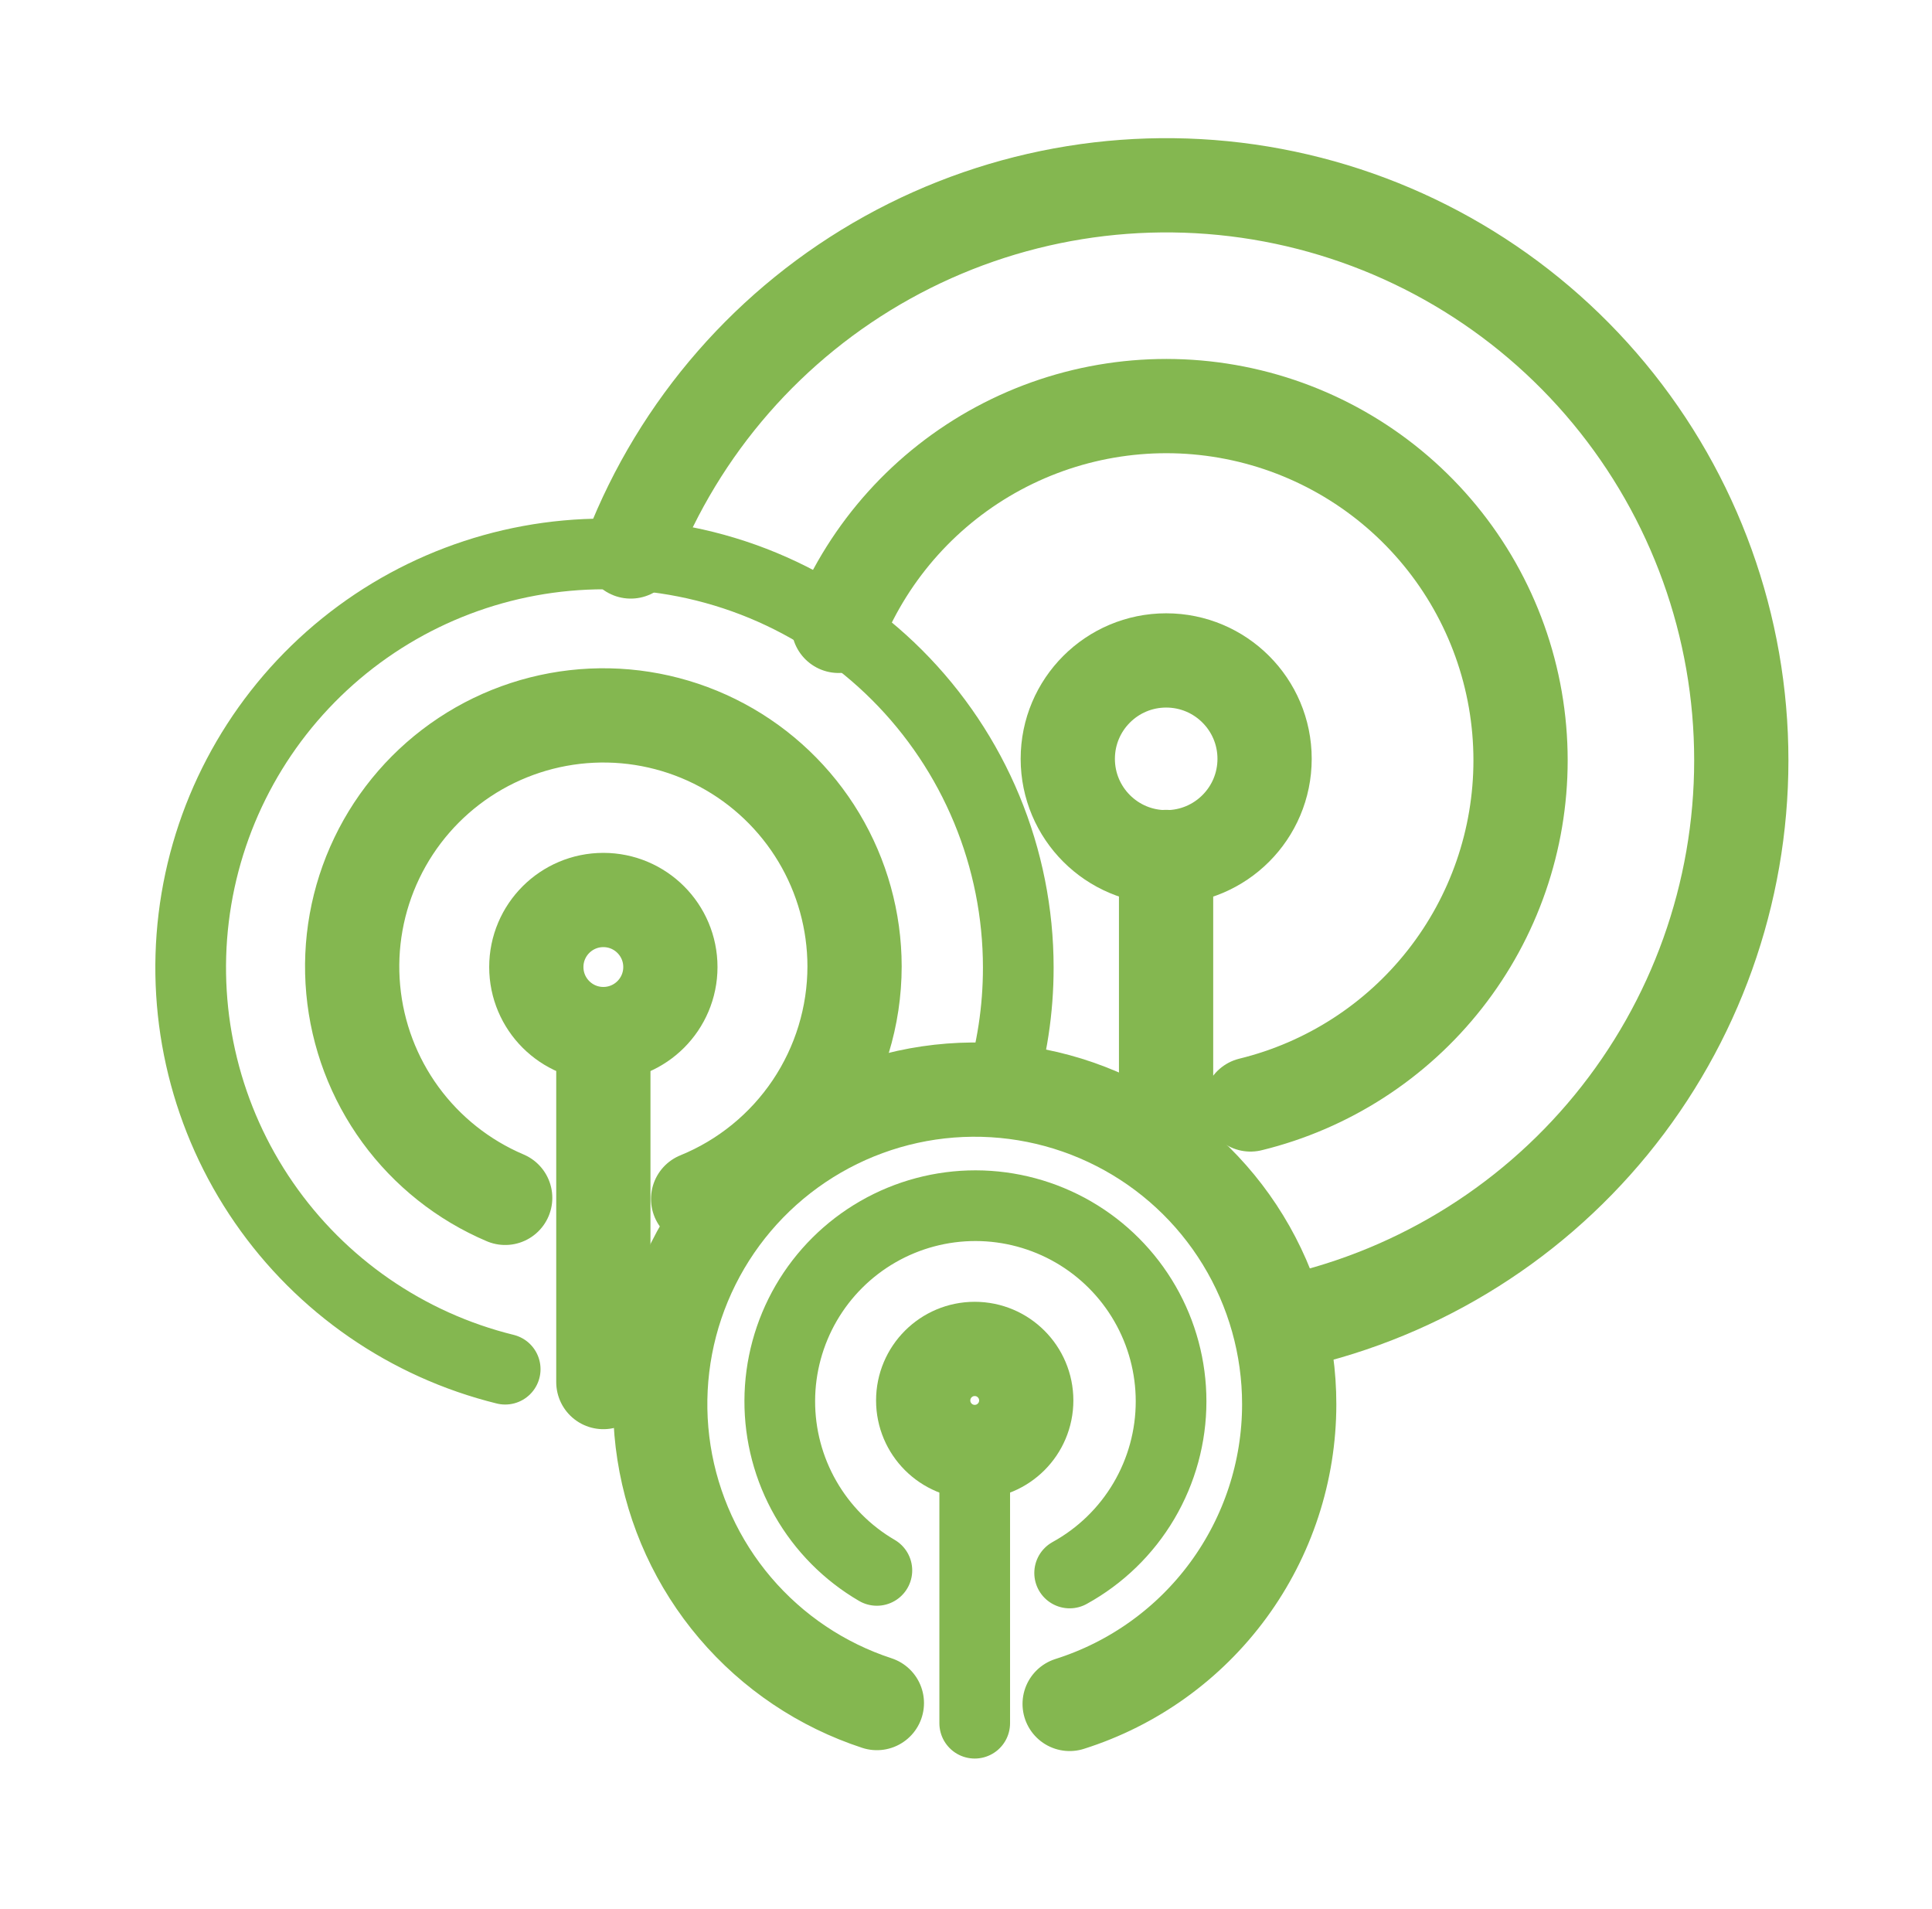 <svg width="82" height="81" viewBox="0 0 82 81" fill="none" xmlns="http://www.w3.org/2000/svg">
<path d="M26.77 23.404C28.836 18.102 32.69 13.689 37.666 10.928C42.641 8.167 48.425 7.232 54.017 8.284C59.61 9.336 64.658 12.31 68.29 16.69C71.922 21.071 73.909 26.583 73.906 32.273C73.906 37.911 71.953 43.376 68.38 47.737C64.807 52.098 59.834 55.087 54.306 56.197" stroke="#84B750" stroke-width="4" stroke-linecap="round" stroke-linejoin="round"/>
<path d="M37.217 72.276C34.878 71.51 32.797 70.113 31.202 68.238C29.608 66.364 28.563 64.085 28.182 61.654C27.802 59.223 28.1 56.734 29.046 54.462C29.991 52.19 31.546 50.224 33.539 48.78C35.532 47.337 37.885 46.472 40.338 46.282C42.791 46.092 45.25 46.583 47.441 47.703C49.633 48.822 51.472 50.525 52.756 52.624C54.04 54.723 54.719 57.137 54.718 59.597C54.717 62.432 53.813 65.192 52.137 67.479C50.462 69.765 48.102 71.458 45.399 72.313" stroke="#84B750" stroke-width="4" stroke-linecap="round" stroke-linejoin="round"/>
<path d="M37.217 66.646C35.959 65.913 34.916 64.861 34.193 63.597C33.469 62.334 33.091 60.902 33.096 59.446C33.1 57.99 33.488 56.561 34.219 55.301C34.951 54.042 36 52.998 37.263 52.272C38.525 51.547 39.956 51.166 41.412 51.168C42.868 51.171 44.298 51.556 45.559 52.285C46.819 53.014 47.865 54.062 48.593 55.323C49.321 56.584 49.704 58.015 49.704 59.471C49.705 60.959 49.305 62.421 48.548 63.702C47.791 64.984 46.703 66.038 45.399 66.756M41.37 73.131V61.913M21.442 58.107C17.278 57.08 13.634 54.564 11.199 51.034C8.763 47.504 7.704 43.205 8.221 38.947C8.738 34.69 10.796 30.769 14.005 27.925C17.215 25.081 21.355 23.51 25.644 23.509H25.655C27.961 23.508 30.244 23.961 32.375 24.842C34.505 25.724 36.441 27.016 38.072 28.646C39.703 30.276 40.997 32.211 41.88 34.34C42.763 36.47 43.218 38.753 43.219 41.059V41.064C43.22 42.843 42.95 44.612 42.419 46.31" stroke="#84B750" stroke-width="3" stroke-linecap="round" stroke-linejoin="round"/>
<path d="M21.442 50.836C19.669 50.083 18.133 48.864 16.997 47.309C15.861 45.753 15.168 43.918 14.992 42C14.815 40.082 15.161 38.152 15.994 36.415C16.826 34.678 18.113 33.199 19.719 32.135C21.325 31.071 23.189 30.462 25.113 30.372C27.037 30.282 28.949 30.716 30.647 31.626C32.344 32.536 33.763 33.889 34.754 35.542C35.744 37.194 36.268 39.084 36.27 41.01C36.269 43.129 35.637 45.199 34.455 46.958C33.273 48.716 31.593 50.083 29.631 50.883M25.608 58.653V44.061M35.592 26.561C36.914 23.339 39.314 20.676 42.382 19.026C45.449 17.377 48.995 16.844 52.412 17.518C55.829 18.192 58.906 20.032 61.118 22.723C63.329 25.413 64.538 28.789 64.537 32.272C64.536 35.637 63.407 38.905 61.328 41.552C59.251 44.199 56.345 46.072 53.076 46.872M49.492 36.369V48.325" stroke="#84B750" stroke-width="4" stroke-linecap="round" stroke-linejoin="round"/>
<path d="M41.37 61.621C42.578 61.621 43.557 60.642 43.557 59.434C43.557 58.226 42.578 57.247 41.37 57.247C40.162 57.247 39.183 58.226 39.183 59.434C39.183 60.642 40.162 61.621 41.37 61.621Z" stroke="#84B750" stroke-width="4" stroke-linecap="round" stroke-linejoin="round"/>
<path d="M25.608 43.885C27.18 43.885 28.453 42.611 28.453 41.04C28.453 39.469 27.18 38.195 25.608 38.195C24.037 38.195 22.763 39.469 22.763 41.04C22.763 42.611 24.037 43.885 25.608 43.885Z" stroke="#84B750" stroke-width="4" stroke-linecap="round" stroke-linejoin="round"/>
<path d="M49.496 36.381C51.803 36.381 53.673 34.511 53.673 32.204C53.673 29.898 51.803 28.028 49.496 28.028C47.19 28.028 45.32 29.898 45.32 32.204C45.32 34.511 47.19 36.381 49.496 36.381Z" stroke="#84B750" stroke-width="4" stroke-linecap="round" stroke-linejoin="round"/>
</svg>
